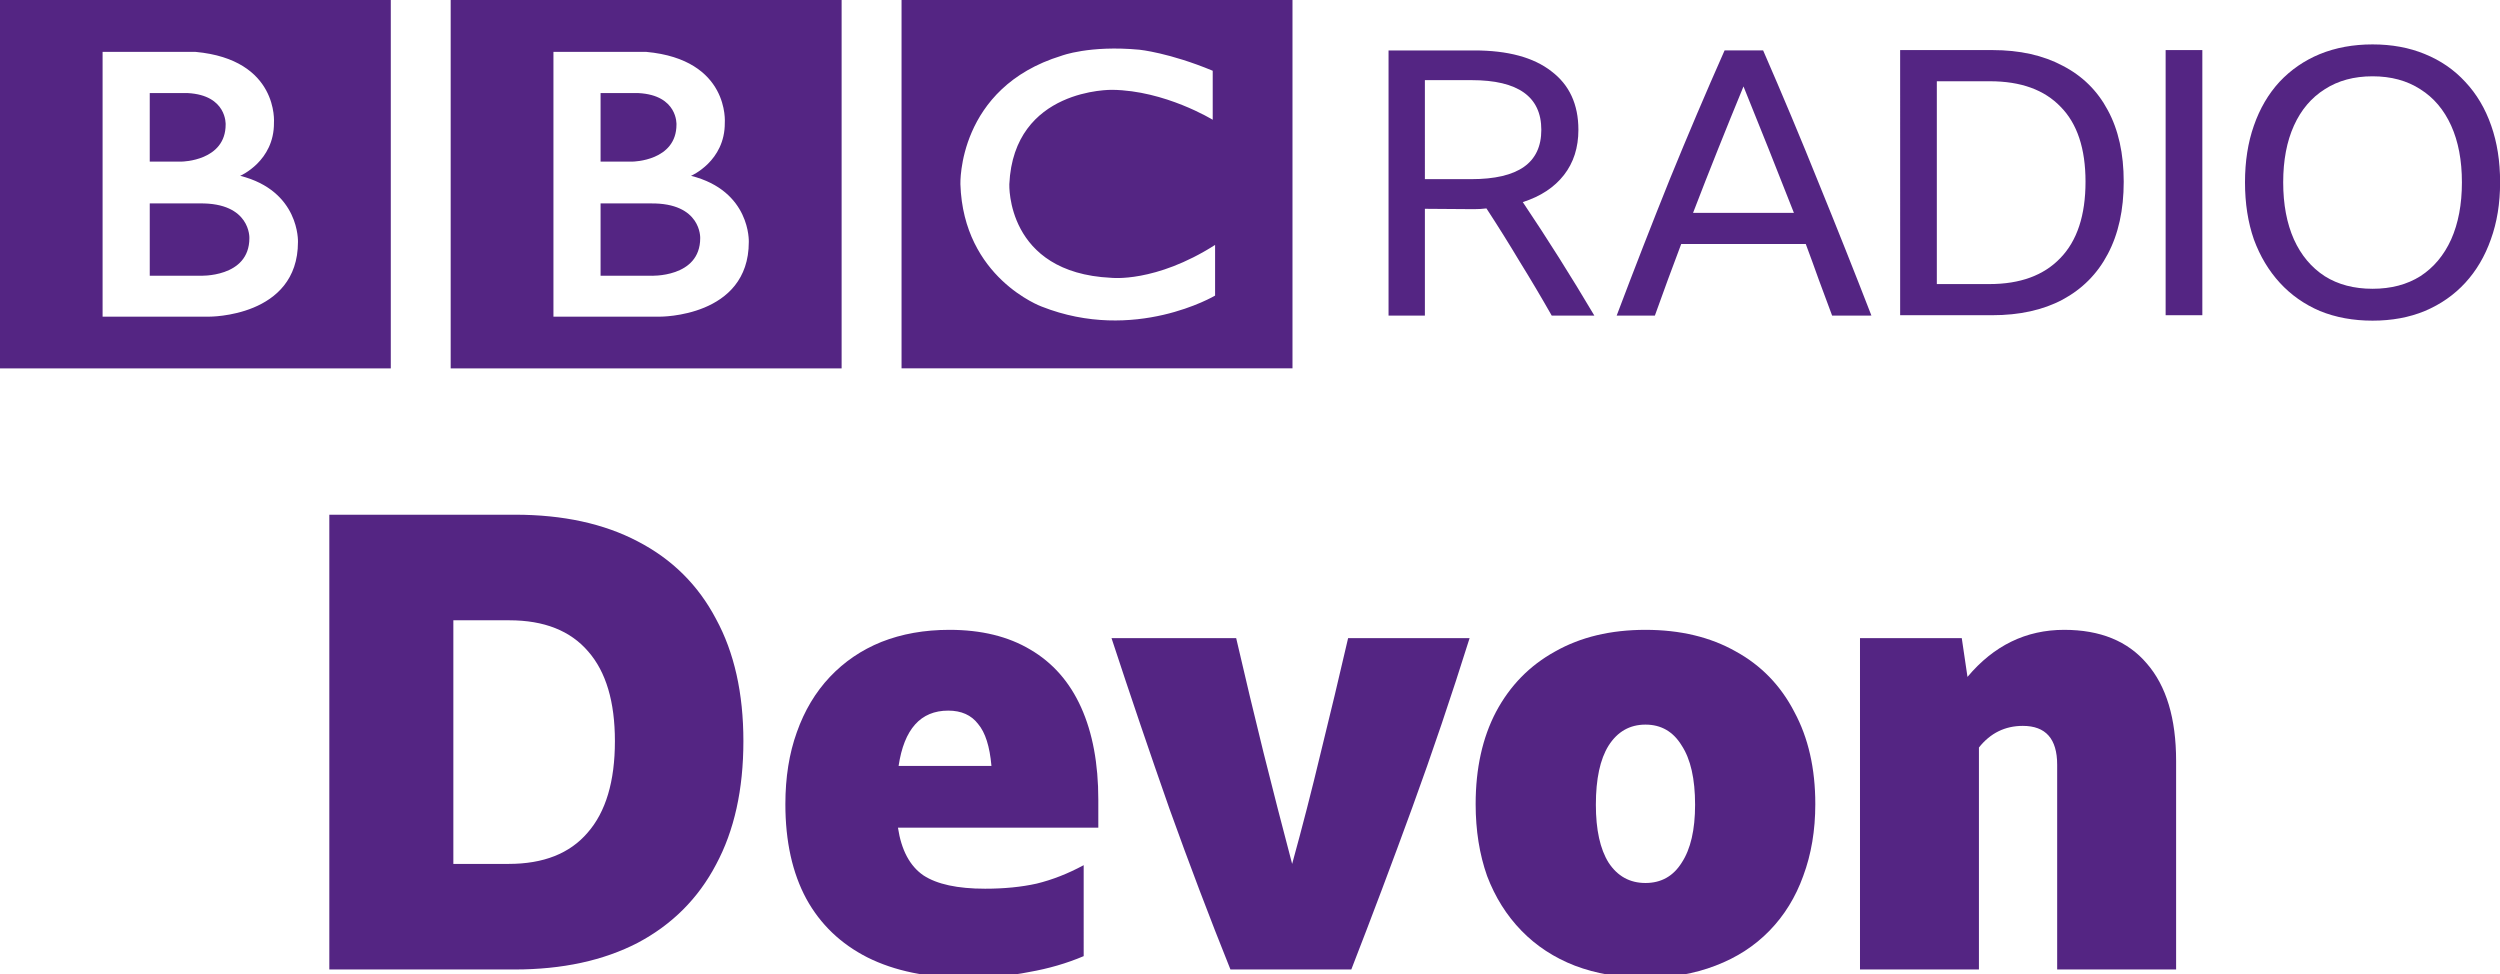 <svg width="1e3" height="389.76" version="1.1" viewBox="0 0 264.58 103.13" xmlns="http://www.w3.org/2000/svg">
 <g transform="translate(-1069.4 -4081.5)" fill="#542583">
  <path d="m1143.5 4106.7c0 4.237-5.272 3.985-5.272 3.985h-5.273v-7.655h5.273c5.426-.079 5.272 3.67 5.272 3.67m-10.545-15.347h4.018c4.172.223 4.015 3.327 4.015 3.327 0 3.862-4.613 3.922-4.613 3.922h-3.42zm9.572 8.756s3.608-1.537 3.576-5.617c0 0 .548-6.686-8.307-7.501h-9.829v28.024h11.265s9.412.079 9.412-7.906c0 0 .227-5.401-6.118-7.001m-25.435-18.61h41.377v38.994h-41.377zm-21.305 25.201c0 4.238-5.273 3.985-5.273 3.985h-5.272v-7.655h5.272c5.426-.079 5.273 3.67 5.273 3.67m-10.546-15.348h4.018c4.173.223 4.015 3.329 4.015 3.329 0 3.859-4.613 3.921-4.613 3.921h-3.42zm9.571 8.757s3.609-1.537 3.576-5.617c0 0 .548-6.686-8.308-7.501h-9.829v28.025h11.266s9.412.079 9.412-7.907c0 0 .216-5.401-6.119-7.001m-25.434-18.609h41.378v38.991h-41.378zm128.37 7.501v5.178s-5.053-3.105-10.638-3.169c0 0-10.42-.209-10.889 9.988 0 0-.371 9.373 10.764 9.906 0 0 4.674.564 11.014-3.479v5.363s-8.506 5.051-18.358 1.16c0 0-8.282-3.025-8.598-12.951 0 0-.338-10.208 10.703-13.595 0 0 2.95-1.133 8.252-.637 0 0 3.168.317 7.753 2.226m-32.937 31.493h41.377v-38.993h-41.377z"/>
  <path d="m1220.2 4103.6v11.301h-3.846v-28.063h9.066q5.337 0 8.163 2.202 2.865 2.156 2.865 6.199 0 2.824-1.53 4.786-1.531 1.962-4.356 2.866 3.924 5.846 7.573 12.009h-4.512q-1.649-2.905-3.375-5.691-1.688-2.826-3.532-5.65-.629.079-1.334.079zm0-3.139h4.907q3.727 0 5.572-1.297 1.844-1.294 1.844-3.924 0-5.258-7.378-5.258h-4.945z"/>
  <path d="m1263.3 4114.9q-.709-1.924-1.413-3.807-.669-1.884-1.374-3.766h-13.185q-1.412 3.726-2.786 7.573h-4.043q2.786-7.379 5.611-14.403 2.865-7.022 5.809-13.66h4.081q3.062 7.027 5.887 14.053 2.865 7.025 5.573 14.009zm-14.717-10.871h10.674q-1.334-3.414-2.668-6.748-1.334-3.338-2.668-6.634-1.375 3.336-2.708 6.672-1.334 3.335-2.63 6.71z"/>
  <path d="m1270.5 4086.8h9.772q4.317 0 7.416 1.65 3.14 1.611 4.789 4.711 1.687 3.101 1.687 7.574 0 4.472-1.687 7.651-1.649 3.139-4.789 4.829-3.1 1.647-7.455 1.647h-9.732zm9.457 24.765q4.867 0 7.496-2.747 2.668-2.747 2.668-8.084 0-5.261-2.63-7.927-2.589-2.708-7.495-2.708h-5.612v21.465z"/>
  <path d="m1298.6 4086.8h3.885v28.062h-3.885z"/>
  <path d="m1320.5 4086.2q3.061 0 5.534 1.021 2.511 1.021 4.278 2.944 1.805 1.921 2.747 4.63.942 2.669.942 6.004 0 3.338-.982 6.044-.941 2.668-2.707 4.59-1.767 1.923-4.278 2.983-2.473 1.022-5.534 1.022-3.06 0-5.572-1.022-2.473-1.059-4.238-2.983-1.766-1.923-2.748-4.59-.941-2.706-.941-6.044 0-3.335.941-6.004.942-2.708 2.708-4.63 1.805-1.923 4.278-2.944 2.512-1.021 5.572-1.021zm0 25.864q2.943 0 5.063-1.334 2.119-1.377 3.257-3.887 1.138-2.552 1.138-6.044 0-3.491-1.138-6.004-1.138-2.511-3.257-3.846-2.12-1.373-5.063-1.373-2.944 0-5.062 1.373-2.12 1.335-3.258 3.846-1.137 2.513-1.137 6.004 0 3.492 1.137 6.044 1.138 2.51 3.258 3.887 2.118 1.334 5.062 1.334z"/>
  <g transform="matrix(1.683 0 0 1.683 332.22 2776.5)" aria-label="Devon">
   <path d="m458.72 807.77h11.68q4.52 0 7.72 1.68 3.24 1.68 4.92 4.88 1.72 3.16 1.72 7.68 0 4.56-1.72 7.76-1.68 3.2-4.92 4.92-3.24 1.68-7.76 1.68h-11.64zm11.28 21.96q3.28 0 4.96-1.96 1.72-1.96 1.72-5.76 0-3.72-1.68-5.64-1.68-1.96-4.96-1.96h-3.52v15.32z"/>
   <path d="m506.16 835.53q-1.6.68-3.44 1-1.8.36-3.96.36-3.64 0-6.2-1.28-2.52-1.28-3.84-3.68-1.32-2.44-1.32-5.96 0-2.52.72-4.52.72-2.04 2.08-3.48t3.24-2.2q1.92-.76 4.28-.76 3 0 5.08 1.24 2.12 1.24 3.2 3.64t1.08 5.8v1.76h-12.6q.32 2.12 1.6 3 1.28.84 3.88.84 1.8 0 3.24-.32 1.48-.36 2.96-1.16zm-8.52-15.44q-2.6 0-3.12 3.48h5.84q-.16-1.84-.84-2.64-.64-.84-1.88-.84z"/>
   <path d="m530.43 815.53q-1.72 5.48-3.6 10.64t-3.84 10.2h-7.6q-1.96-4.88-3.84-10.12-1.84-5.24-3.64-10.72h7.84q.84 3.64 1.72 7.2.88 3.52 1.8 7 .96-3.48 1.8-7 .88-3.56 1.72-7.2z"/>
   <path d="m541.49 815.01q3.28 0 5.68 1.36 2.4 1.32 3.68 3.8 1.32 2.44 1.32 5.8 0 2.48-.76 4.52-.72 2-2.12 3.44t-3.4 2.2q-1.96.76-4.4.76t-4.44-.76q-1.96-.76-3.36-2.2t-2.16-3.44q-.72-2.04-.72-4.52 0-3.36 1.28-5.8 1.32-2.48 3.72-3.8 2.4-1.36 5.68-1.36zm0 15.92q1.48 0 2.28-1.28.84-1.28.84-3.64 0-2.44-.84-3.72-.8-1.32-2.28-1.32t-2.32 1.32q-.8 1.28-.8 3.72 0 2.36.8 3.64.84 1.28 2.32 1.28z"/>
   <path d="m565.22 821.05q-1.68 0-2.76 1.36v13.96h-7.48v-20.84h6.4l.36 2.44q2.48-2.96 6.08-2.96 3.4 0 5.2 2.12 1.84 2.12 1.84 6.12v13.12h-7.48v-12.88q0-2.44-2.16-2.44z"/>
  </g>
 </g>
</svg>
